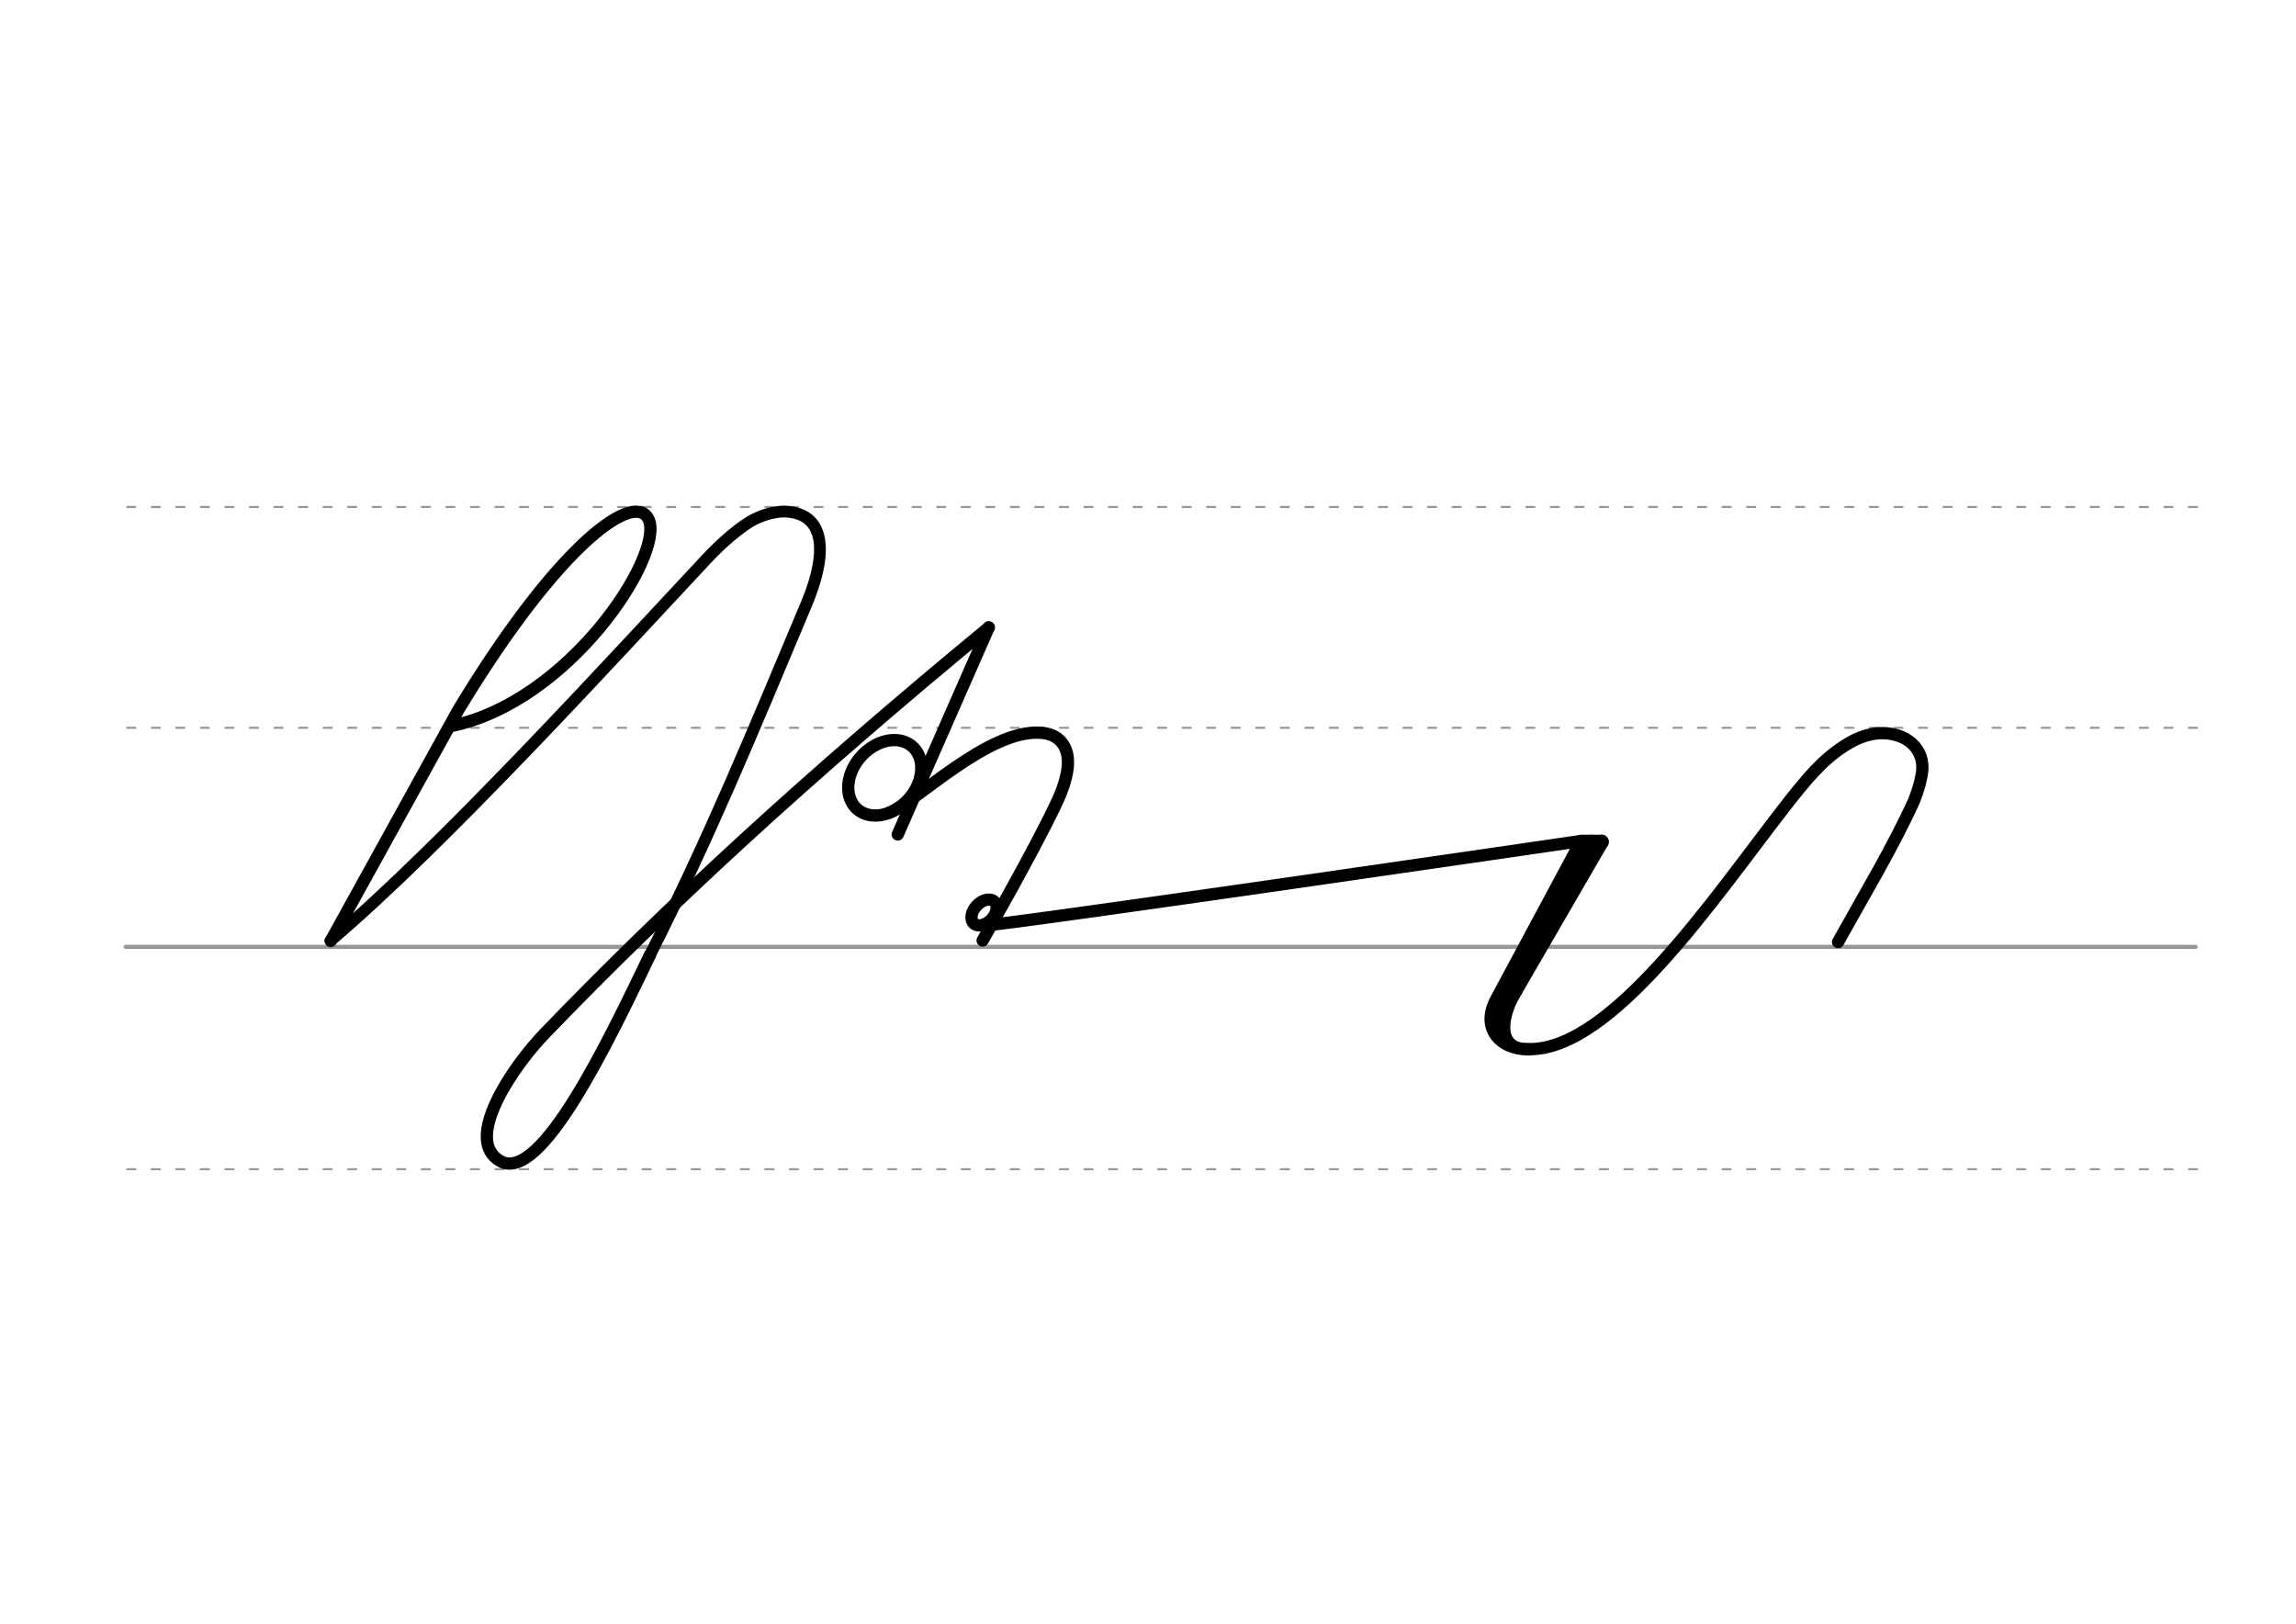 <svg height="210mm" viewBox="0 0 1052.4 744.1" width="297mm" xmlns="http://www.w3.org/2000/svg">
 <g fill="none" stroke-linecap="round">
  <g stroke="#969696" transform="translate(0 -308.268)">
   <path d="m57.6 742.2h948.8" stroke-width="1.875"/>
   <g stroke-dasharray="3.75 7.5" stroke-miterlimit="2" stroke-width=".938">
    <path d="m58.3 844.1h948.8"/>
    <path d="m58.3 641.8h948.8"/>
    <path d="m58.3 540.6h948.8"/>
   </g>
  </g>
  <g stroke="#000">
   <g stroke-linejoin="round">
    <ellipse cx="615.311" cy="-4.552" rx="4.609" ry="6.863" stroke-width="5.625" transform="matrix(.728 .685 -.685 .728 0 0)"/>
    <g stroke-width="6.562">
     <path d="m734.1 385.8-47.5 81.9"/>
     <path d="m729.4 385.8-38.7 70.9-3.8 16.5"/>
     <path d="m734.1 385.8h-9.3"/>
    </g>
    <path d="m450.4 424.2c11.7-.4 274.3-38.8 274.3-38.8l-38.9 72.5c-7.2 13.4 1.8 23.1 15 23" stroke-width="5.625"/>
   </g>
   <path d="m695.9 454.4c-6 9.6-9.9 25.1 3.6 25.5" stroke-width="3.75"/>
   <g stroke-linejoin="round">
    <path d="m700.8 480.8c37.8.5 84.4-68.6 116.1-109.5 11.5-14.9 18.4-22.9 28.2-29.3 6.5-4.3 13.2-6.6 20.2-5.9 10.5 1.2 16.5 8.2 15.8 17-.4 3.7-1.6 8.3-3.7 13.7-9.9 21.8-22.7 42.9-34.9 64.9" stroke-width="5.625"/>
    <path d="m297.9 437.7c27.1-53.6 47.3-102.7 71.7-160.8 5.9-14.1 8.1-26.5 4.5-34.2-2.3-5.1-7.1-8.1-14.9-8.3-4.8.2-9.2 1.5-13.3 3.5-6.1 3-15.3 11-21.9 18.1-42.3 45.2-120.7 131.2-172.5 175.1" stroke-width="5.388"/>
    <g stroke-width="5.625">
     <path d="m297.9 437.7c-19.1 39.7-49.9 104.5-68.4 94.5-17.7-9.6 5.7-43.6 20.3-58.7 56.3-58.4 119.3-116.6 203.4-185.9"/>
     <path d="m206.5 332.8c54.3-11 97.4-77.6 91-94.3-5.5-14.4-40.3 8.9-87.4 86.8l-58.5 105.9"/>
     <path d="m453.2 287.5-41.7 94.9"/>
     <path d="m407.7 372.4c12.4-5 45.3-38.3 69.3-36.6 3.1.2 5.9 1.1 8.1 2.9 2.8 2.3 4.6 6 4.4 11.4-.2 4.7-1.8 10.7-5.4 18.2-10 21.3-33.7 62.7-33.7 62.7"/>
     <path d="m421.5 347.1a14.6 19.1 41.6 0 1 -10.9 23.9 14.6 19.1 41.6 0 1 -21-5.2 14.6 19.1 41.6 0 1 10.9-23.9 14.6 19.1 41.6 0 1 21 5.2z"/>
    </g>
   </g>
  </g>
 </g>
</svg>
